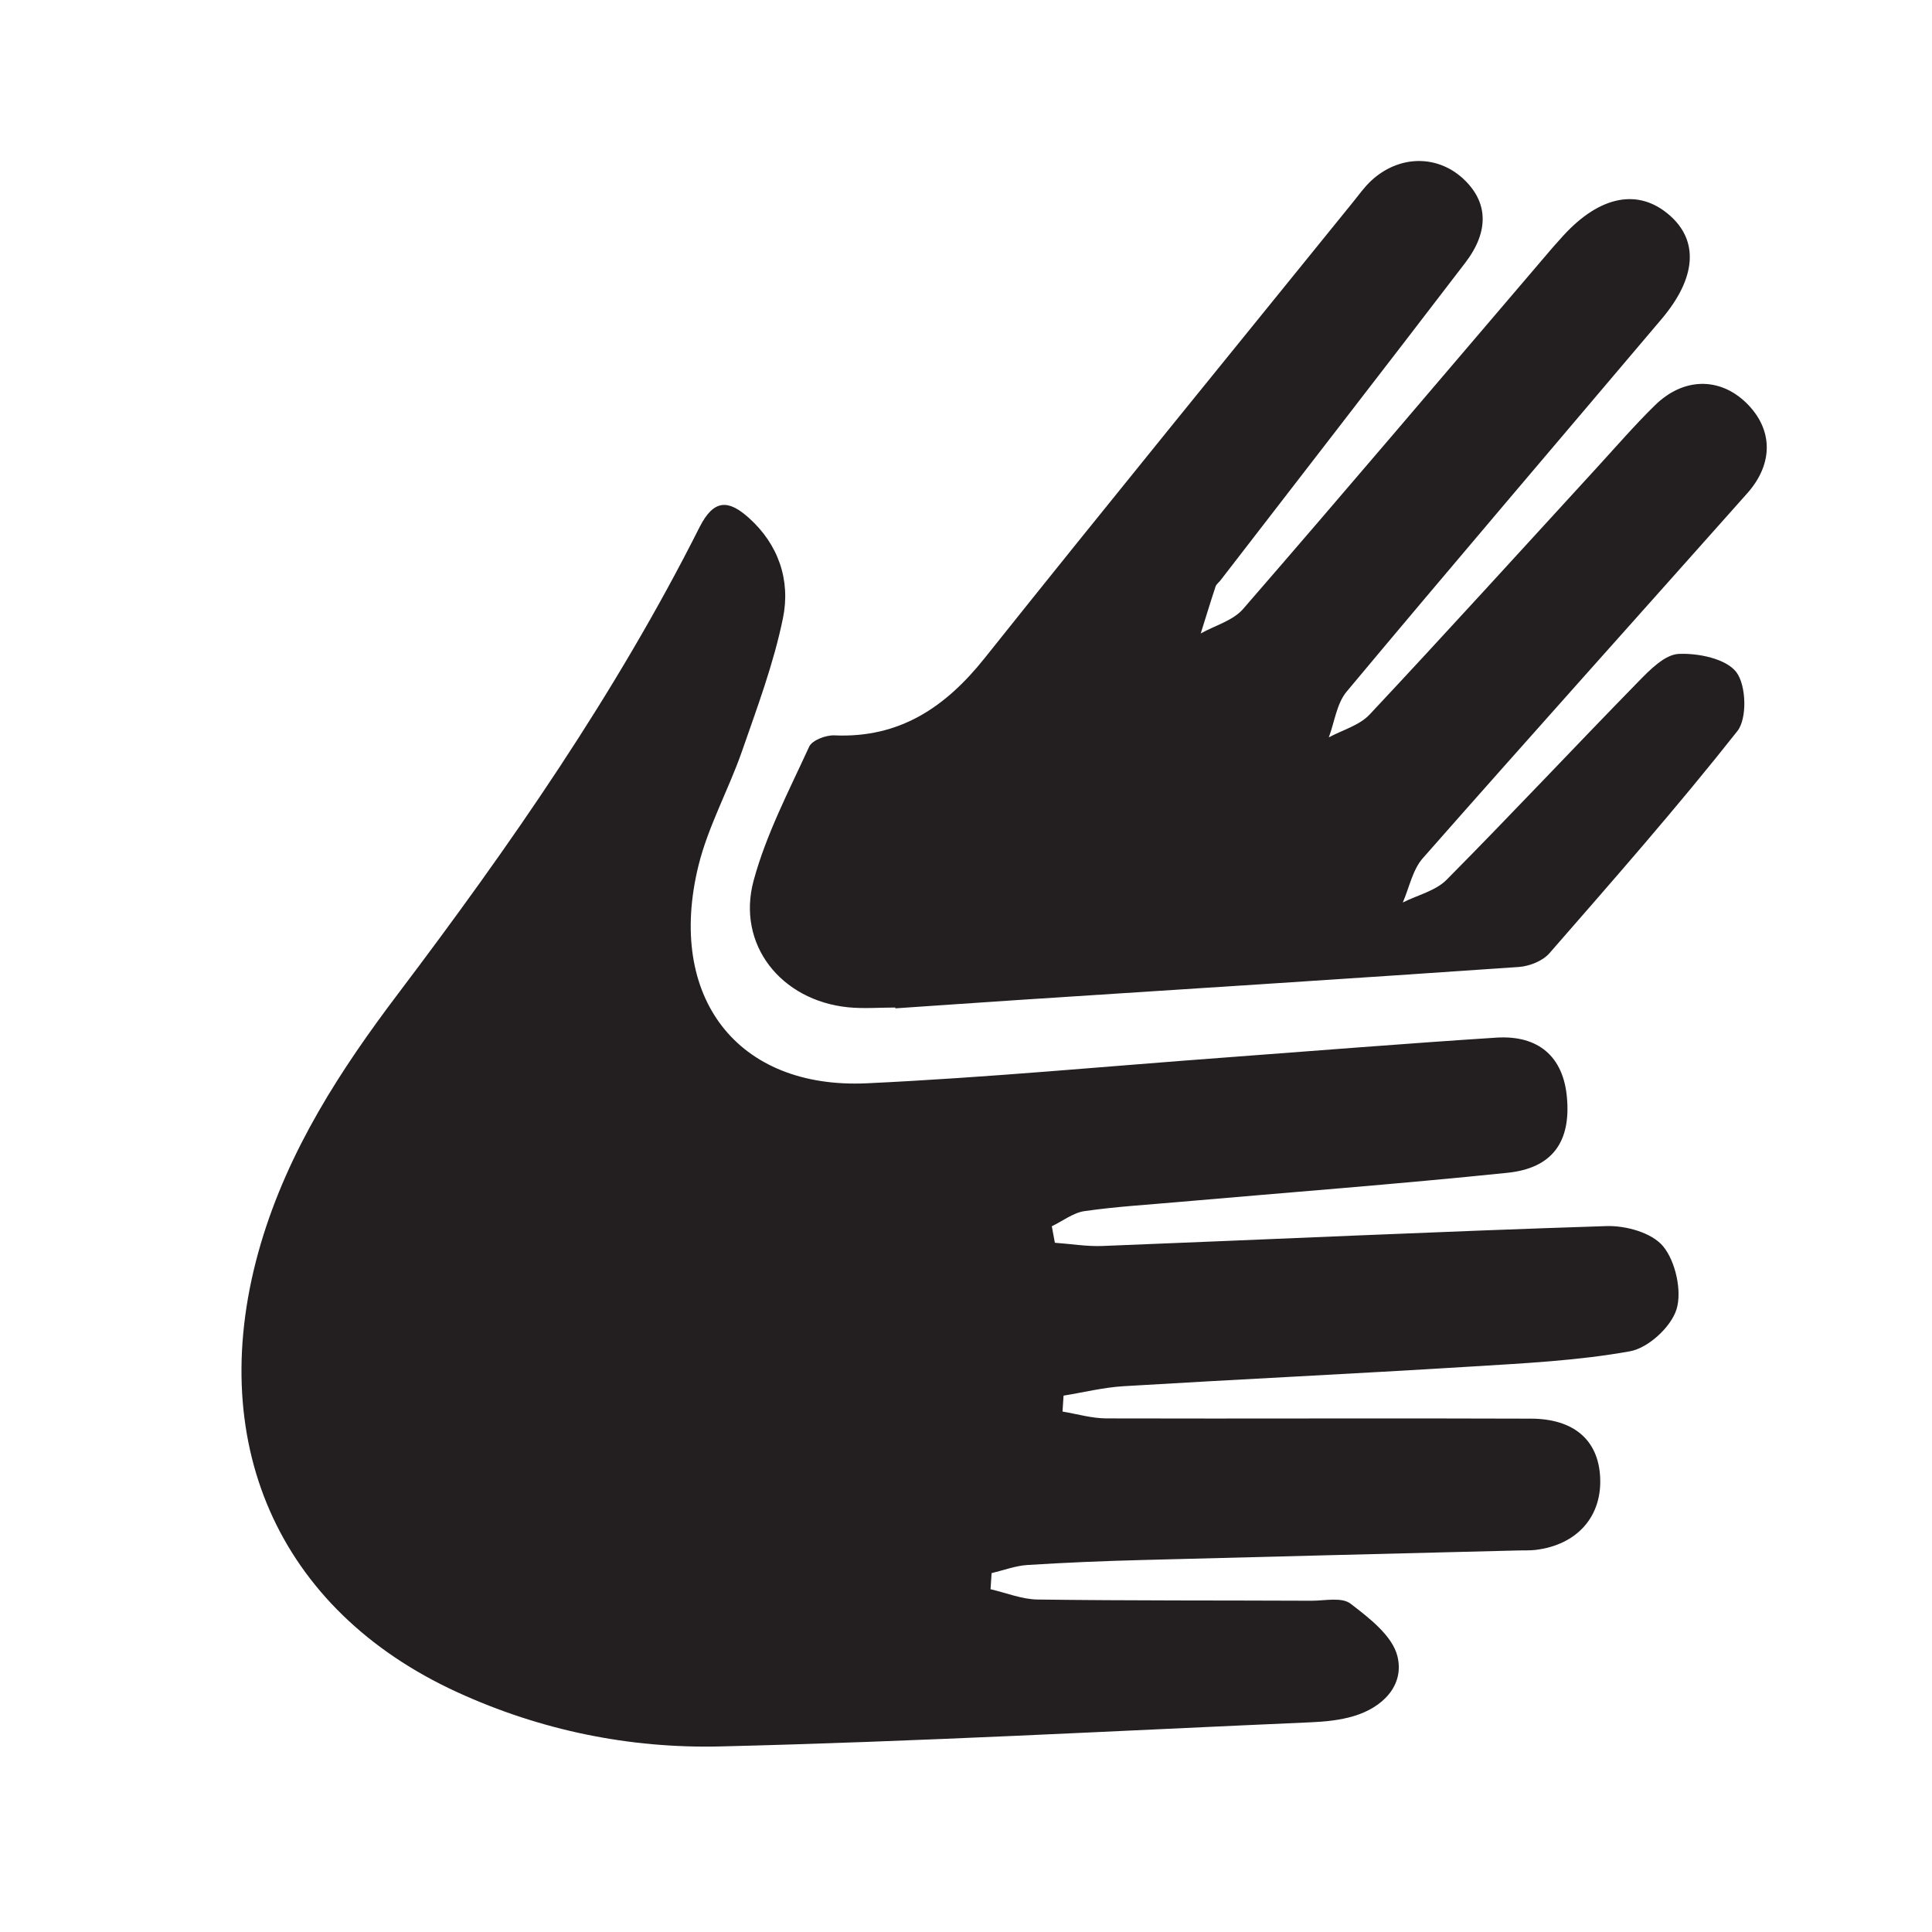 <svg xmlns="http://www.w3.org/2000/svg" width="24" height="24" viewBox="0 0 24 24">
    <g fill="none" fill-rule="evenodd">
        <g>
            <g>
                <g fill="#231F20">
                    <path d="M10.104 13.438c.198.014.396.048.593.04 2.086-.082 4.171-.18 6.257-.247.24-.008.564.08.706.251.153.185.237.557.166.784-.07.222-.354.48-.577.52-.66.119-1.337.15-2.01.192-1.427.088-2.855.156-4.283.242-.249.015-.496.077-.744.117l-.013.198c.181.03.362.084.543.085 1.76.005 3.519-.004 5.278.003.533.002.831.268.857.717.03.496-.284.852-.805.914-.066.007-.132.005-.198.006-1.561.04-3.122.077-4.684.119-.476.012-.953.032-1.429.062-.149.01-.295.066-.443.101l-.013.2c.196.045.39.126.587.128 1.134.015 2.269.01 3.403.015.164 0 .372-.048.483.037.23.177.52.398.582.655.088.363-.188.635-.54.74-.171.052-.356.07-.536.078-2.447.107-4.893.241-7.342.3-1.119.026-2.221-.197-3.262-.674C.443 17.996-.48 15.887.24 13.448c.347-1.17.99-2.158 1.706-3.105 1.386-1.833 2.7-3.72 3.744-5.794.18-.356.363-.338.61-.118.37.33.523.778.426 1.249-.115.562-.319 1.106-.508 1.65-.167.48-.421.934-.542 1.425-.399 1.63.48 2.777 2.092 2.702 1.493-.07 2.983-.212 4.475-.322 1.114-.083 2.228-.173 3.344-.245.528-.034.834.24.878.743.05.55-.18.879-.74.936-1.357.14-2.717.243-4.076.362-.393.035-.787.058-1.177.114-.14.02-.27.123-.406.188l.038.205" transform="translate(-770 -1760) translate(770 1760) translate(3 2)"/>
                    <path d="M8.122 10.516c-.196 0-.393.016-.586-.003-.835-.084-1.389-.78-1.174-1.575.156-.575.44-1.117.69-1.663.037-.08.207-.144.312-.14.81.036 1.38-.348 1.868-.96 1.514-1.898 3.049-3.778 4.576-5.665.071-.088.138-.182.22-.26.342-.322.818-.333 1.146-.032.31.285.331.65.029 1.045-1.01 1.32-2.028 2.632-3.043 3.948-.02.025-.051.047-.06.076-.064.193-.123.388-.184.582.179-.1.402-.16.527-.305 1.25-1.44 2.482-2.894 3.72-4.343.084-.1.169-.198.257-.294.456-.498.933-.59 1.318-.255.367.318.336.78-.098 1.292-1.305 1.542-2.617 3.078-3.912 4.628-.123.148-.15.377-.221.568.17-.092.38-.149.506-.283.947-1.01 1.877-2.036 2.814-3.057.242-.264.477-.536.732-.786.353-.346.8-.35 1.13-.033.335.324.349.753.015 1.128-1.342 1.51-2.692 3.013-4.027 4.529-.129.145-.17.367-.251.553.183-.092.407-.144.544-.282.803-.81 1.582-1.643 2.38-2.459.143-.147.33-.339.504-.347.243-.011.586.059.715.226.124.162.137.577.013.733-.747.946-1.543 1.852-2.335 2.76-.084.096-.248.161-.38.17-2.062.143-4.124.274-6.186.408-.52.034-1.04.071-1.559.106v-.01" transform="translate(-770 -1760) translate(770 1760) translate(3 2)"/>
                </g>
                <path d="M0 0H24V24H0z" transform="translate(-770 -1760) translate(770 1760)"/>
            </g>
        </g>
    </g>
</svg>
